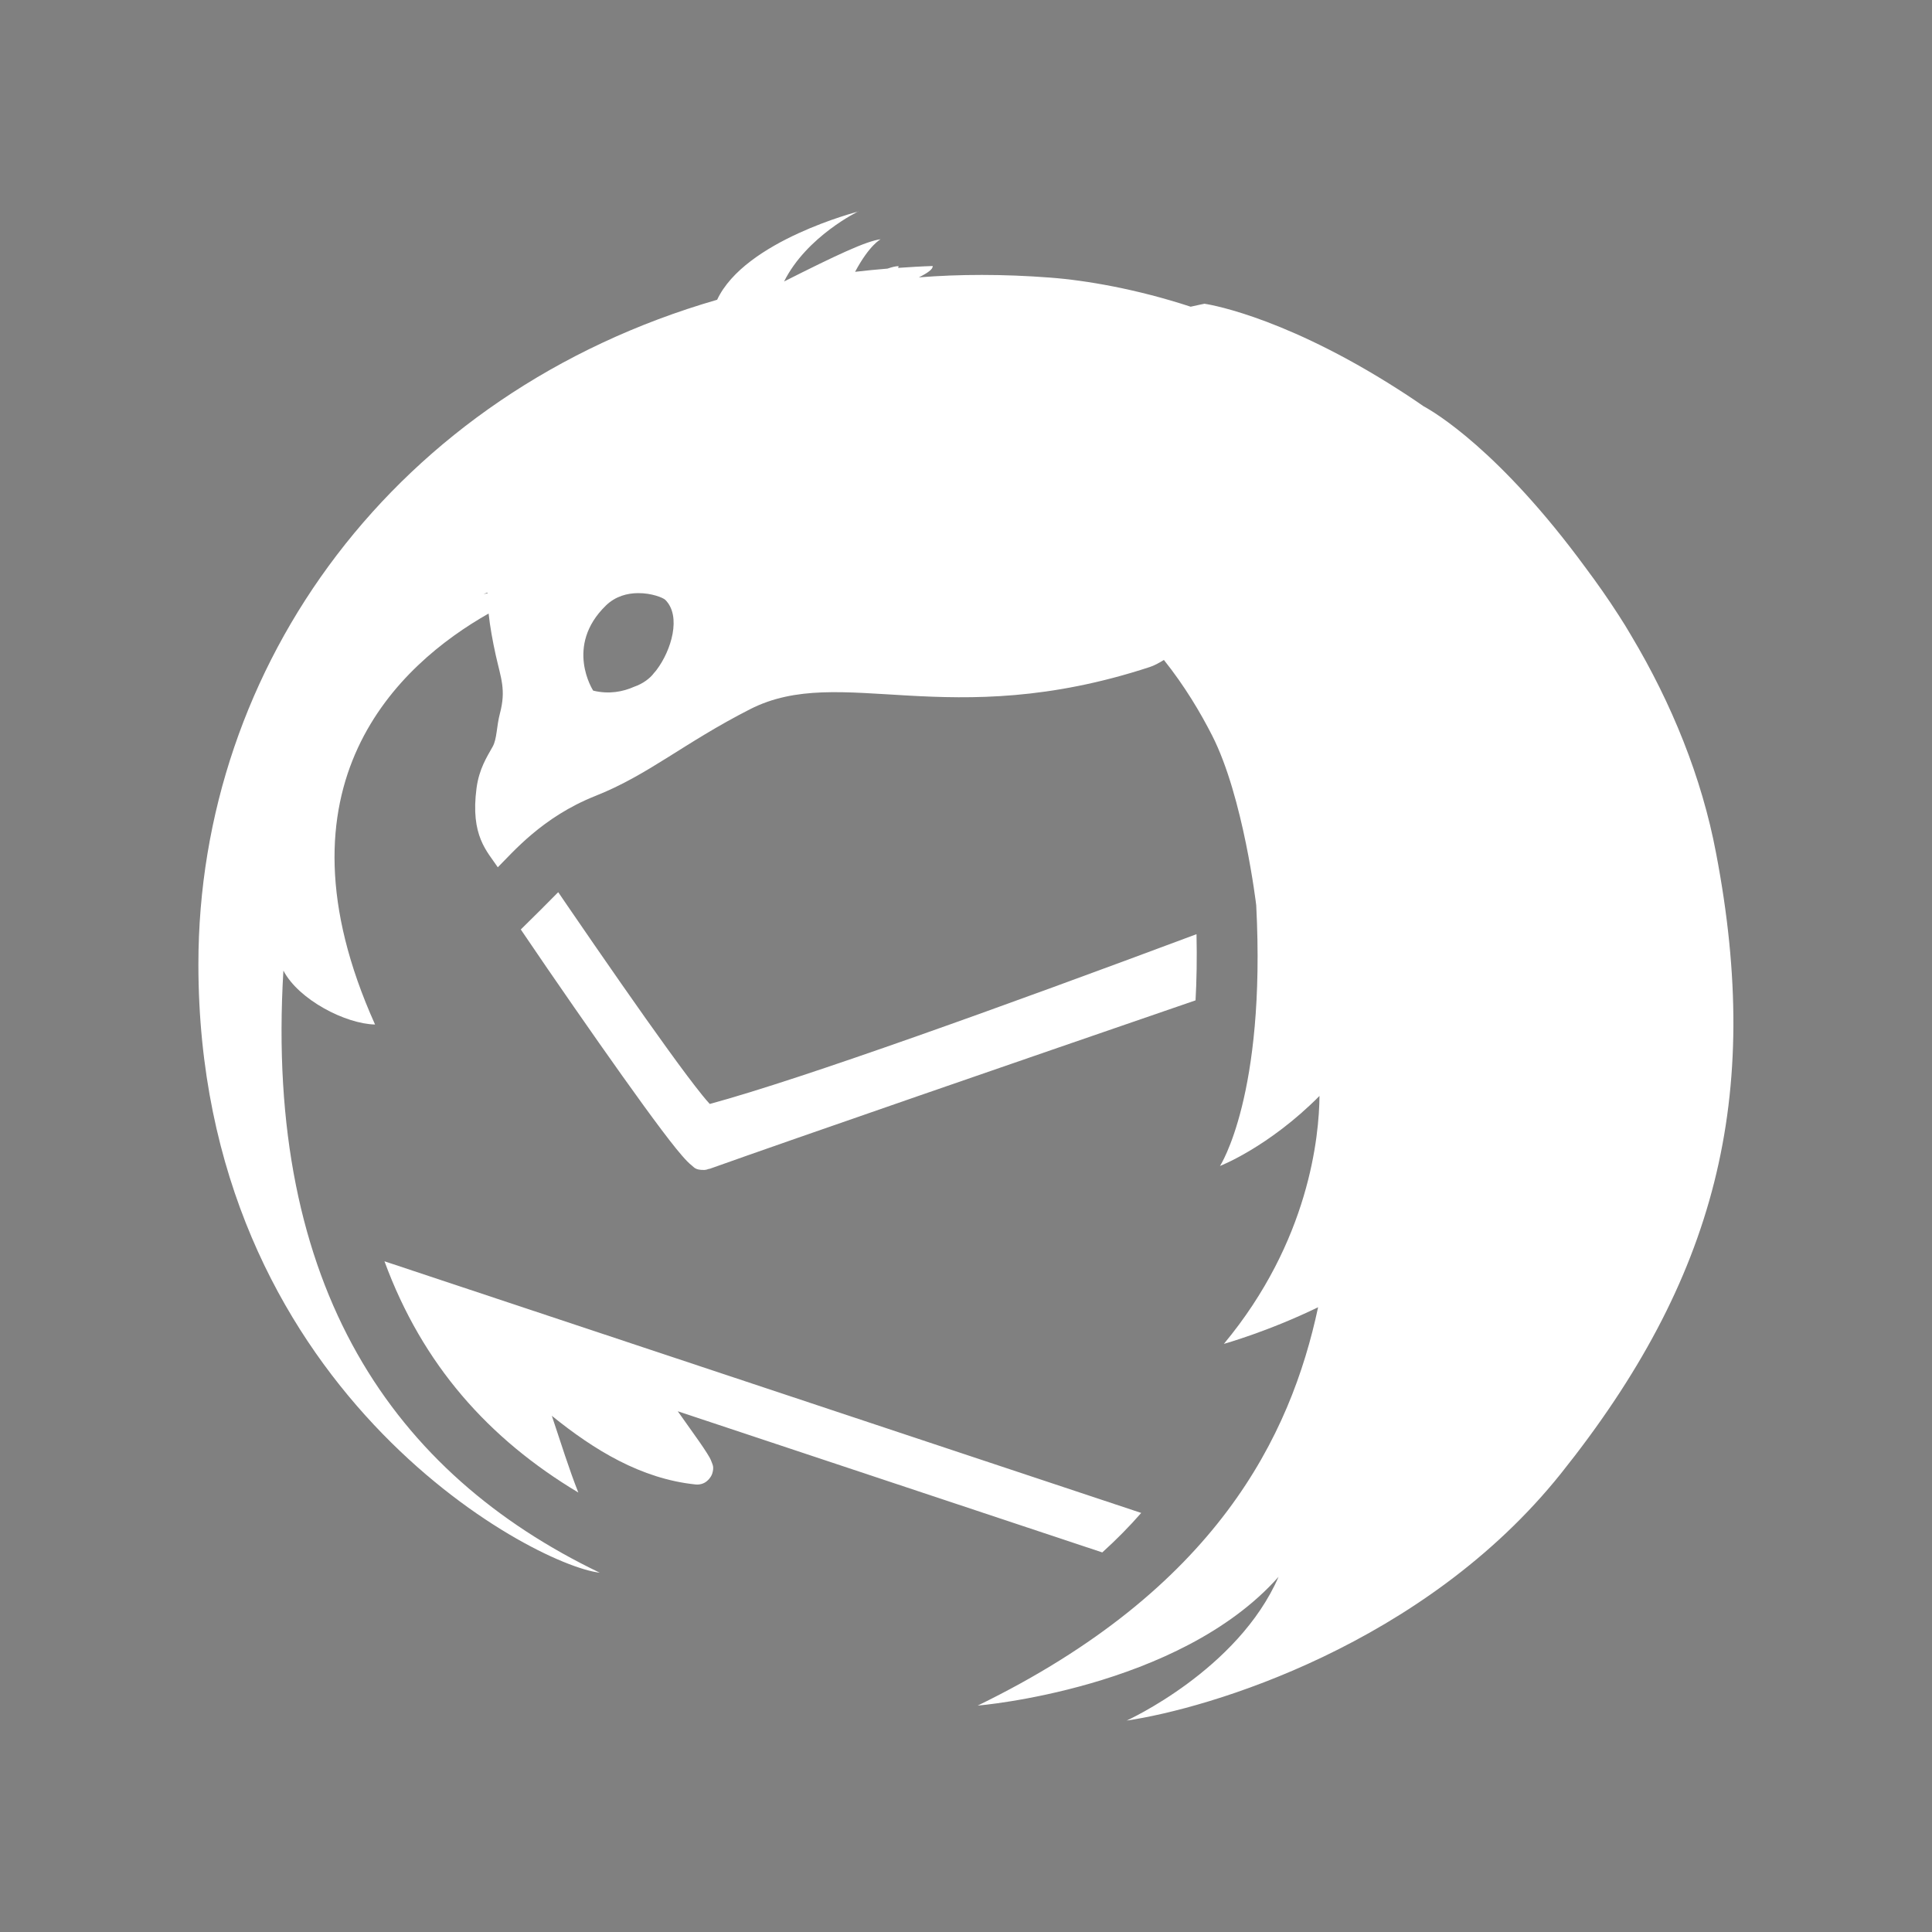 <?xml version="1.0" encoding="UTF-8" standalone="no"?>
<svg
   width="32"
   height="32"
   x="0"
   y="0"
   version="1.1"
   xml:space="preserve"
   id="svg16"
   sodipodi:docname="thunderbird.svg"
   inkscape:version="1.4 (e7c3feb100, 2024-10-09)"
   xmlns:inkscape="http://www.inkscape.org/namespaces/inkscape"
   xmlns:sodipodi="http://sodipodi.sourceforge.net/DTD/sodipodi-0.dtd"
   xmlns:xlink="http://www.w3.org/1999/xlink"
   xmlns="http://www.w3.org/2000/svg"
   xmlns:svg="http://www.w3.org/2000/svg"
   xmlns:rdf="http://www.w3.org/1999/02/22-rdf-syntax-ns#"
   xmlns:cc="http://creativecommons.org/ns#"
   xmlns:dc="http://purl.org/dc/elements/1.1/"><rect width="100%" height="100%" fill="#808080" stroke="none"/><defs
   id="defs20">
  <linearGradient
   id="linearGradient-1"
   x1="93.545"
   x2="18.602"
   y1="104.29"
   y2="21.722"
   gradientTransform="matrix(0.479,0,0,0.434,-9.208,-59.415)"
   gradientUnits="userSpaceOnUse"><stop
     stop-color="#130036"
     offset="0"
     id="stop1393" /><stop
     stop-color="#18023B"
     offset=".23"
     id="stop1395" /><stop
     stop-color="#26094A"
     offset=".512"
     id="stop1397" /><stop
     stop-color="#3D1563"
     offset=".821"
     id="stop1399" /><stop
     stop-color="#4E1D75"
     offset="1"
     id="stop1401" /></linearGradient><linearGradient
   id="linearGradient-2"
   x1="6.166"
   x2="34.739"
   y1="38.339"
   y2="38.339"
   gradientTransform="matrix(0.373,0,0,0.558,-9.208,-59.415)"
   gradientUnits="userSpaceOnUse"><stop
     stop-color="#3156A8"
     offset="0"
     id="stop1404" /><stop
     stop-color="#3351A4"
     offset=".247"
     id="stop1406" /><stop
     stop-color="#3B4397"
     offset=".536"
     id="stop1408" /><stop
     stop-color="#472C82"
     offset=".845"
     id="stop1410" /><stop
     stop-color="#4E1D75"
     offset="1"
     id="stop1412" /></linearGradient><radialGradient
   id="radialGradient-3"
   cx="38.773"
   cy="42.032"
   r="55.952"
   gradientTransform="matrix(0.342,0,0,0.608,-9.208,-59.415)"
   gradientUnits="userSpaceOnUse"><stop
     stop-color="#14CDDA"
     offset=".165"
     id="stop1415" /><stop
     stop-color="#2061BD"
     offset=".548"
     id="stop1417" /><stop
     stop-color="#2658AC"
     offset=".655"
     id="stop1419" /><stop
     stop-color="#373F81"
     offset=".864"
     id="stop1421" /><stop
     stop-color="#432D62"
     offset="1"
     id="stop1423" /></radialGradient><linearGradient
   id="linearGradient1008"
   x1="0.198"
   x2="58.433"
   y1="29.618"
   y2="29.618"
   gradientTransform="scale(1.242,0.805)"
   gradientUnits="userSpaceOnUse"
   xlink:href="#linearGradient-4" /><linearGradient
   id="linearGradient-4"
   x1="1.1634e-05"
   y1="0.5"
   y2="0.5"><stop
     stop-color="#2061BD"
     offset="0"
     id="stop1427" /><stop
     stop-color="#2B51AC"
     offset=".185"
     id="stop1429" /><stop
     stop-color="#442C84"
     offset=".683"
     id="stop1431" /><stop
     stop-color="#4E1D75"
     offset=".941"
     id="stop1433" /></linearGradient><linearGradient
   id="linearGradient1745"
   x1="1.1634e-05"
   y1="0.5"
   y2="0.5"><stop
     stop-color="#2061BD"
     offset="0"
     id="stop1737" /><stop
     stop-color="#2B51AC"
     offset=".185"
     id="stop1739" /><stop
     stop-color="#442C84"
     offset=".683"
     id="stop1741" /><stop
     stop-color="#4E1D75"
     offset=".941"
     id="stop1743" /></linearGradient><linearGradient
   id="linearGradient-5"
   x1="27.301"
   x2="69.007"
   y1="13.621"
   y2="65.202"
   gradientTransform="matrix(0.544,0,0,0.382,-9.208,-59.415)"
   gradientUnits="userSpaceOnUse"><stop
     stop-color="#48A8E0"
     offset=".02"
     id="stop1436" /><stop
     stop-color="#2061BD"
     offset=".388"
     id="stop1438" /><stop
     stop-color="#2B51AC"
     offset=".497"
     id="stop1440" /><stop
     stop-color="#442C84"
     offset=".789"
     id="stop1442" /><stop
     stop-color="#4E1D75"
     offset=".941"
     id="stop1444" /></linearGradient><linearGradient
   id="linearGradient-6"
   x1="12.234"
   x2="135.44"
   y1="131.42"
   y2="16.994"
   gradientTransform="matrix(0.361,0,0,0.576,-9.208,-59.415)"
   gradientUnits="userSpaceOnUse"><stop
     stop-color="#3156A8"
     offset=".379"
     id="stop1447" /><stop
     stop-color="#4E1D75"
     offset="1"
     id="stop1449" /></linearGradient><linearGradient
   id="linearGradient-7"
   x1="55.196"
   x2="117.71"
   y1="118.27"
   y2="13.812"
   gradientTransform="matrix(0.393,0,0,0.529,-9.208,-59.415)"
   gradientUnits="userSpaceOnUse"><stop
     stop-color="#29ABE2"
     offset="0"
     id="stop1452" /><stop
     stop-color="#385AA6"
     offset=".773"
     id="stop1454" /><stop
     stop-color="#414293"
     offset=".858"
     id="stop1456" /><stop
     stop-color="#4E1D75"
     offset="1"
     id="stop1458" /></linearGradient><linearGradient
   id="linearGradient-8"
   x1="26.261"
   x2="29.51"
   y1="40.964"
   y2="42.493"
   gradientTransform="matrix(0.412,0,0,0.504,-9.208,-59.415)"
   gradientUnits="userSpaceOnUse"><stop
     stop-color="#B0DCD6"
     offset="0"
     id="stop1461" /><stop
     stop-color="#53ACE0"
     offset="1"
     id="stop1463" /></linearGradient><linearGradient
   id="linearGradient1016"
   x1="4.662"
   x2="0.735"
   y1="4.271"
   y2="2.403"
   gradientTransform="scale(1.5,0.666)"
   gradientUnits="userSpaceOnUse"
   xlink:href="#linearGradient-9" /><linearGradient
   id="linearGradient-9"
   x1="0.907"
   x2="0.105"
   y1="0.714"
   y2="0.332"><stop
     stop-color="#3092B9"
     offset="0"
     id="stop1467" /><stop
     stop-color="#258DB6"
     offset=".22"
     id="stop1469" /><stop
     stop-color="#1685B1"
     offset=".656"
     id="stop1471" /><stop
     stop-color="#1082AF"
     offset="1"
     id="stop1473" /></linearGradient><linearGradient
   id="linearGradient-10"
   x1="40.854"
   x2="45.837"
   y1="18.208"
   y2="37.132"
   gradientTransform="matrix(0.444,0,0,0.469,-9.208,-59.415)"
   gradientUnits="userSpaceOnUse"><stop
     stop-color="#1398D1"
     stop-opacity="0"
     offset=".007"
     id="stop1476" /><stop
     stop-color="#1187C2"
     stop-opacity=".62"
     offset=".248"
     id="stop1478" /><stop
     stop-color="#3F6499"
     stop-opacity=".71"
     offset=".642"
     id="stop1480" /><stop
     stop-color="#2F4282"
     stop-opacity=".5"
     offset="1"
     id="stop1482" /></linearGradient><linearGradient
   id="linearGradient-11"
   x1="37.583"
   x2="34.781"
   y1="34.329"
   y2="32.799"
   gradientTransform="matrix(0.435,0,0,0.478,-9.208,-59.415)"
   gradientUnits="userSpaceOnUse"><stop
     stop-color="#F9C21B"
     offset="0"
     id="stop1485" /><stop
     stop-color="#F3BA1B"
     offset=".148"
     id="stop1487" /><stop
     stop-color="#E3A41B"
     offset=".379"
     id="stop1489" /><stop
     stop-color="#C9801C"
     offset=".663"
     id="stop1491" /><stop
     stop-color="#A44E1C"
     offset=".988"
     id="stop1493" /><stop
     stop-color="#A34C1C"
     offset="1"
     id="stop1495" /></linearGradient><linearGradient
   id="linearGradient-12"
   x1="130.82"
   x2="107.49"
   y1="49.677"
   y2="18.142"
   gradientTransform="matrix(0.354,0,0,0.588,-9.208,-59.415)"
   gradientUnits="userSpaceOnUse"><stop
     stop-color="#409EC3"
     offset="0"
     id="stop1498" /><stop
     stop-color="#2061BD"
     offset=".62"
     id="stop1500" /></linearGradient><linearGradient
   id="linearGradient-13"
   x1="81.894"
   x2="69.684"
   y1="53.868"
   y2="11.475"
   gradientTransform="matrix(0.484,0,0,0.429,-9.208,-59.415)"
   gradientUnits="userSpaceOnUse"><stop
     stop-color="#14B2DA"
     offset="0"
     id="stop1503" /><stop
     stop-color="#297CCC"
     offset=".403"
     id="stop1505" /><stop
     stop-color="#256FC5"
     offset=".508"
     id="stop1507" /><stop
     stop-color="#2164BF"
     offset=".649"
     id="stop1509" /><stop
     stop-color="#2061BD"
     offset=".816"
     id="stop1511" /><stop
     stop-color="#2061BD"
     offset=".984"
     id="stop1513" /></linearGradient></defs><sodipodi:namedview
   pagecolor="#d7d7d7"
   bordercolor="#666666"
   borderopacity="1"
   objecttolerance="10"
   gridtolerance="10"
   guidetolerance="10"
   inkscape:pageopacity="0"
   inkscape:pageshadow="2"
   inkscape:window-width="1920"
   inkscape:window-height="952"
   id="namedview18"
   showgrid="true"
   inkscape:zoom="5.6568543"
   inkscape:cx="11.313708"
   inkscape:cy="30.228815"
   inkscape:window-x="0"
   inkscape:window-y="34"
   inkscape:window-maximized="1"
   inkscape:current-layer="svg16"
   inkscape:document-rotation="0"
   inkscape:showpageshadow="0"
   inkscape:pagecheckerboard="0"
   inkscape:deskcolor="#d1d1d1"><inkscape:grid
     id="grid5"
     units="px"
     originx="0"
     originy="0"
     spacingx="1"
     spacingy="1"
     empcolor="#0099e5"
     empopacity="0.302"
     color="#0099e5"
     opacity="0.149"
     empspacing="5"
     enabled="true"
     visible="true" /></sodipodi:namedview>
  <g
   id="thunderbird"><rect
     style="opacity:0.001"
     width="32"
     height="32"
     x="-2.6391601e-07"
     y="0"
     id="rect29797" /><g
     id="g7"
     transform="translate(0.124,-31.695)"><path
       id="path1"
       style="color:#000000;fill:#ffffff;stroke-width:0.5;-inkscape-stroke:none"
       d="m 15.137,37.135 -0.334,0.047 c 0,0 -0.077,0.025 -0.143,0.047 -0.04,7.18e-4 -0.079,0.003 -0.119,0.004 0.019,-0.015 0.053,-0.048 0.094,-0.086 l -0.029,0.002 c -0.152,0.013 -0.3,0.028 -0.447,0.045 l -0.703,0.082 c -0.012,0.01 -0.021,0.015 -0.033,0.025 -0.047,0.005 -0.093,0.013 -0.141,0.018 0.013,-0.011 0.017,-0.016 0.029,-0.027 l -0.098,0.012 -2.586,1.305 0.217,-0.436 c -2.34,0.967 -4.106,2.534 -5.227,4.492 0.495,-0.621 1.014,-1.111 1.539,-1.441 l -0.207,0.287 h 0.02 l -0.004,0.006 0.484,-0.002 c 3.8e-6,5.4e-5 -1.4e-6,-0.002 0,-0.002 h 0.016 l -0.002,0.002 h 0.133 c 0.001,-7.12e-4 0.003,-0.001 0.004,-0.002 h 0.184 l -0.002,-0.004 0.146,-0.002 -0.045,-0.176 0.041,-0.023 -0.064,-0.26 -0.035,0.043 -0.014,-0.051 0.045,-0.008 -0.057,-0.227 1,-0.566 0.133,1.227 c 0.093,-0.155 0.143,-0.321 0.283,-0.457 0.379,-0.367 0.865,-0.486 1.221,-0.488 l 0.199,-0.002 0.113,0.045 c 0.09,0.014 0.196,0.016 0.273,0.039 0.083,0.024 0.159,0.052 0.24,0.09 0.081,0.038 0.144,0.038 0.338,0.23 0.459,0.456 0.474,1.047 0.4,1.449 -0.011,0.063 -0.055,0.101 -0.07,0.16 1.046,-0.498 2.058,-0.367 3.045,-0.312 1.007,0.056 2.095,0.073 3.604,-0.416 -0.006,0.003 0.003,-4.56e-4 0.031,-0.01 -0.01,0.003 -0.019,0.005 -0.029,0.008 0.007,-0.003 0.025,-0.01 0.047,-0.023 l 0.756,-0.469 0.553,0.695 c 0.395,0.496 0.69,0.993 0.908,1.422 0.684,1.343 0.832,3.146 0.832,3.146 l 0.004,0.033 0.002,0.033 c 0.047,0.91 -0.08,1.352 -0.145,1.988 l 1.217,-1.227 -0.014,1.457 c 0.029,-0.045 0.06,-0.086 0.088,-0.133 l -0.09,0.379 -0.006,0.752 c -0.004,0.42 -0.089,1.174 -0.369,2.062 l 0.752,-0.365 -0.428,2.004 c -0.233,1.092 -0.712,2.309 -1.562,3.508 l 0.17,-0.074 c 1.814,-0.787 2.639,-1.169 3.16,-1.51 0.521,-0.341 0.706,-0.629 1.189,-1.152 0.196,-0.212 0.374,-0.416 0.545,-0.617 1.407,-2.353 1.72,-4.62 1.131,-7.695 v -0.002 c -0.211,-1.124 -0.664,-2.245 -1.279,-3.273 l -0.004,-0.006 -0.002,-0.004 c -0.058,-0.1 -0.117,-0.197 -0.178,-0.289 0.004,0.007 -0.004,-0.005 -0.018,-0.025 -0.155,-0.241 -0.321,-0.478 -0.494,-0.709 l -0.002,-0.004 -0.004,-0.004 C 23.989,39.855 23.018,39.324 22.985,39.307 l -0.051,-0.027 -0.049,-0.033 C 22.703,39.119 22.515,38.997 22.331,38.883 20.675,37.856 19.851,37.768 19.788,37.76 l -0.234,0.055 -0.266,-0.086 c -0.803,-0.263 -1.583,-0.397 -2.092,-0.436 v -0.002 c -0.736,-0.056 -1.405,-0.053 -2.018,-0.004 z m -7.338,3.4 -0.051,0.061 -0.014,-0.051 z m -0.168,0.027 -0.064,0.09 -0.016,-0.062 c -0.005,0.002 0.022,-0.008 0.08,-0.027 z m 0.158,0.473 -0.057,0.08 -0.014,-0.053 c 0.008,-0.003 0.031,-0.014 0.07,-0.027 z m -3.094,3.504 c -0.06,0.229 -0.105,0.468 -0.135,0.717 0.042,-0.24 0.079,-0.481 0.135,-0.717 z m -0.135,0.717 c -0.015,0.083 -0.027,0.166 -0.045,0.248 l 0.018,0.031 c 0.007,-0.095 0.016,-0.187 0.027,-0.279 z m 4.559,1.219 c -0.099,0.098 -0.195,0.197 -0.293,0.295 l -0.324,0.32 c 0.137,0.203 0.272,0.401 0.438,0.643 0.596,0.867 1.161,1.674 1.594,2.27 0.217,0.298 0.4,0.543 0.541,0.717 0.071,0.087 0.13,0.156 0.184,0.211 0.027,0.027 0.051,0.05 0.082,0.074 0.031,0.024 0.053,0.068 0.186,0.068 0.007,1.9e-5 0.015,1.4e-5 0.016,0 2.44e-4,-1.1e-5 0.031,-0.004 0.031,-0.004 1.98e-4,-3.3e-5 0.058,-0.018 0.059,-0.018 l -0.016,0.008 c 1.498,-0.534 5.129,-1.786 8.061,-2.795 0.018,-0.324 0.025,-0.69 0.016,-1.096 -3.144,1.174 -6.521,2.394 -8.062,2.812 -0.034,-0.037 -0.071,-0.079 -0.125,-0.146 -0.14,-0.173 -0.335,-0.433 -0.564,-0.75 -0.459,-0.634 -1.059,-1.498 -1.672,-2.393 -0.053,-0.077 -0.1,-0.146 -0.148,-0.217 z m -2.875,6.111 c 0.63,1.716 1.729,2.943 3.211,3.83 -0.148,-0.37 -0.292,-0.832 -0.439,-1.271 0.707,0.572 1.481,1.043 2.377,1.137 0.034,0.004 0.085,0.005 0.146,-0.025 0.061,-0.03 0.115,-0.098 0.133,-0.152 0.035,-0.109 0.006,-0.152 -0.006,-0.186 -0.023,-0.067 -0.049,-0.105 -0.082,-0.158 -0.067,-0.107 -0.165,-0.245 -0.287,-0.416 -0.057,-0.079 -0.13,-0.184 -0.195,-0.275 l 7.031,2.338 c 0.239,-0.216 0.454,-0.435 0.645,-0.654 l -8.436,-2.805 z"
       sodipodi:nodetypes="ccccccccccccccccccccccccccccccccccccccccccccscscccccccccccccccccccccscccccccccccccccccccccccccccccccccccccccccccccssssscsccccccsssccccccscssccccc" /><path
       style="fill:#ffffff;fill-rule:evenodd"
       d="m 14.098,35.197 c 0,0 -1.883,0.479 -2.344,1.463 -5.336,1.543 -8.592,6.055 -8.592,11.006 0,7.029 5.535,9.951 6.648,10.078 -3.408,-1.638 -5.556,-4.711 -5.24,-9.973 0.252,0.484 1.033,0.884 1.518,0.893 -1.79,-3.978 0.404,-5.969 1.881,-6.807 0.024,0.223 0.066,0.453 0.119,0.693 0.086,0.385 0.172,0.57 0.068,0.963 -0.057,0.217 -0.048,0.419 -0.119,0.547 -0.099,0.177 -0.225,0.37 -0.268,0.688 -0.105,0.793 0.176,1.046 0.352,1.312 0.25,-0.248 0.738,-0.833 1.617,-1.182 0.88,-0.349 1.458,-0.873 2.561,-1.436 1.507,-0.768 3.273,0.398 6.621,-0.699 0.071,-0.023 0.151,-0.066 0.234,-0.117 0.343,0.43 0.604,0.869 0.799,1.252 0.519,1.019 0.73,2.811 0.73,2.811 0.163,3.152 -0.6,4.318 -0.6,4.318 0,0 0.804,-0.31 1.648,-1.16 -0.006,0.66 -0.166,2.401 -1.584,4.107 0,0 0.734,-0.205 1.561,-0.607 -0.454,2.128 -1.678,4.671 -5.639,6.598 0,0 3.332,-0.272 4.984,-2.133 -0.672,1.546 -2.516,2.381 -2.516,2.381 1.357,-0.199 4.922,-1.252 7.193,-4.092 2.57,-3.215 3.344,-6.23 2.57,-10.273 -0.237,-1.259 -0.737,-2.485 -1.404,-3.602 -0.065,-0.112 -0.134,-0.225 -0.209,-0.34 -0.002,-0.003 -0.006,-0.008 -0.008,-0.012 -0.169,-0.263 -0.349,-0.519 -0.535,-0.768 -1.433,-1.956 -2.52,-2.591 -2.689,-2.682 -0.202,-0.141 -0.404,-0.271 -0.6,-0.393 -1.844,-1.143 -3.029,-1.305 -3.029,-1.305 0,0 -0.105,0.02 -0.229,0.049 -0.887,-0.291 -1.729,-0.437 -2.328,-0.482 -0.785,-0.06 -1.507,-0.057 -2.174,-0.004 0.145,-0.072 0.236,-0.136 0.229,-0.188 -0.193,0.006 -0.383,0.018 -0.572,0.031 0.006,-0.022 0.008,-0.029 0.008,-0.029 -0.051,5.49e-4 -0.107,0.015 -0.184,0.041 -0.181,0.015 -0.359,0.032 -0.537,0.053 0.241,-0.451 0.424,-0.539 0.424,-0.539 -0.237,0.028 -0.737,0.264 -1.6,0.699 0.374,-0.749 1.232,-1.162 1.232,-1.162 z m -6.148,6.312 c 2.5e-5,0.005 -4.8e-5,0.009 0,0.014 l -0.064,0.01 c 0.022,-0.008 0.043,-0.016 0.064,-0.023 z m 2.494,0.01 c 0.225,-0.002 0.415,0.076 0.451,0.111 0.272,0.27 0.1,0.84 -0.145,1.162 -0.012,0.016 -0.026,0.033 -0.043,0.051 -0.002,0.002 -0.004,0.005 -0.006,0.008 -0.054,0.072 -0.169,0.167 -0.322,0.219 -0.184,0.082 -0.416,0.128 -0.678,0.064 0,0 -0.481,-0.738 0.211,-1.41 0.16,-0.155 0.356,-0.204 0.531,-0.205 z"
       id="path9" /></g></g><g
   id="22-22-thunderbird"><rect
     style="opacity:0.001"
     width="22"
     height="22"
     x="32"
     y="10"
     id="rect2" /><g
     id="g16"
     transform="translate(7.5344902e-7,-29.928)"><path
       id="path10"
       style="fill:#ffffff;fill-opacity:1;stroke:#ffffff;stroke-width:0.3;stroke-dasharray:none;stroke-opacity:1"
       d="m 42.162,44 c 0,0 -0.007,0.002 -0.008,0.002 v 0.004 C 42.155,44.006 42.162,44 42.162,44 Z m 0.389,0.516 c -0.057,0.003 -0.113,0.004 -0.174,0.008 -0.009,6e-4 -0.016,0.001 -0.025,0.002 L 42.25,44.533 c -0.106,0.009 -0.208,0.018 -0.309,0.029 l -0.535,0.062 -2.572,1.297 0.17,-0.34 c -0.069,0.04 -0.156,0.061 -0.223,0.104 l 0.061,0.561 c 0.236,-0.117 0.483,-0.27 0.674,-0.271 0.004,-3.2e-5 0.007,10e-7 0.012,0 4.8e-4,-2.85e-4 0.002,2.85e-4 0.002,0 0.067,-0.04 0.136,-0.071 0.174,-0.07 0.023,5.37e-4 0.034,0.012 0.027,0.039 -0.005,0.022 -6.21e-4,0.037 0.008,0.049 0.052,0.007 0.1,0.017 0.146,0.027 0.063,-0.005 0.125,-0.016 0.135,-0.006 0.016,0.016 0.029,0.033 0.041,0.053 2.09e-4,7.1e-5 -2.09e-4,0.002 0,0.002 0.045,0.015 0.09,0.028 0.139,0.051 0.071,0.033 0.129,0.031 0.316,0.217 0.16,0.158 0.223,0.323 0.248,0.486 l 0.846,0.277 c 0.297,-0.037 0.58,-0.051 0.834,-0.037 0.628,0.035 1.261,0.039 2.162,-0.25 l 0.721,-0.447 0.555,0.695 c 0.272,0.341 0.471,0.679 0.619,0.971 0.497,0.976 0.57,2.135 0.57,2.135 l 0.004,0.033 0.002,0.033 c 0.008,0.157 -0.027,0.205 -0.025,0.35 l 0.719,-0.723 -0.021,2.455 c -0.001,0.143 -0.076,0.447 -0.107,0.678 L 48.139,52.75 47.711,54.754 c -0.113,0.527 -0.335,1.108 -0.664,1.695 0.855,-0.379 1.235,-0.578 1.479,-0.764 5.79e-4,-7.24e-4 0.001,-0.001 0.002,-0.002 1.516,-1.896 1.898,-3.387 1.443,-5.764 v -0.002 c -0.126,-0.67 -0.399,-1.35 -0.773,-1.977 l -0.004,-0.006 -0.002,-0.004 c -0.035,-0.06 -0.068,-0.115 -0.102,-0.166 l -0.01,-0.016 -0.006,-0.006 C 48.98,47.598 48.88,47.454 48.773,47.312 l -0.004,-0.006 -0.002,-0.004 c -0.836,-1.141 -1.417,-1.441 -1.389,-1.426 l -0.051,-0.029 -0.049,-0.033 c -0.11,-0.077 -0.224,-0.15 -0.338,-0.221 -0.99,-0.614 -1.4,-0.646 -1.455,-0.652 l -0.15,0.035 -0.264,-0.086 c -0.484,-0.159 -0.962,-0.239 -1.256,-0.262 -0.453,-0.035 -0.862,-0.034 -1.234,-0.004 z m -4.809,1.512 -0.15,0.178 -0.029,-0.119 -0.232,0.322 c 0.037,-0.022 0.081,-0.066 0.117,-0.086 l 0.086,-0.049 -0.59,0.695 0.393,-0.002 c -0.002,0.002 -0.004,0.004 -0.006,0.006 h 0.455 l -0.002,-0.006 0.195,-0.002 -0.123,-0.486 c -0.053,0.05 -0.108,0.097 -0.158,0.148 l -0.098,-0.391 0.17,-0.098 z m 1.027,4.537 c -0.01,0.01 -0.017,0.017 -0.027,0.027 l -0.141,0.139 c 0.802,1.17 1.53,2.199 1.613,2.199 9.6e-4,0 0.003,3.06e-4 0.004,0 0.914,-0.326 3.03,-1.056 4.854,-1.684 0.006,-0.111 0.011,-0.223 0.012,-0.35 -1.925,0.715 -3.911,1.429 -4.834,1.674 -0.071,0.019 -0.746,-0.937 -1.48,-2.006 z m -1.518,3.643 c 0.276,0.628 0.671,1.128 1.17,1.539 -0.055,-0.169 -0.108,-0.344 -0.15,-0.525 0.532,0.541 1.164,0.969 1.875,1.043 0.062,0.006 -0.17,-0.288 -0.463,-0.707 l 3.312,1.107 0.357,-0.43 z m 6.762,2.248 -0.896,0.25 0.939,0.314 c 0.165,-0.133 0.314,-0.268 0.447,-0.402 z" /><path
       style="fill:#ffffff;fill-rule:evenodd"
       d="m 41.862,42.929 c 0,0 -1.205,0.306 -1.5,0.936 -3.415,0.988 -5.499,3.875 -5.499,7.044 0,4.499 3.542,6.368 4.255,6.45 -2.181,-1.049 -3.556,-3.015 -3.354,-6.383 0.162,0.31 0.661,0.566 0.971,0.571 -1.146,-2.546 0.258,-3.82 1.204,-4.356 0.015,0.143 0.042,0.29 0.076,0.444 0.055,0.247 0.11,0.365 0.044,0.616 -0.037,0.139 -0.031,0.268 -0.076,0.35 -0.063,0.113 -0.144,0.237 -0.171,0.44 -0.067,0.507 0.113,0.669 0.225,0.84 0.16,-0.159 0.472,-0.533 1.035,-0.756 0.563,-0.223 0.933,-0.559 1.639,-0.919 0.964,-0.492 2.095,0.255 4.238,-0.448 0.046,-0.015 0.097,-0.042 0.15,-0.075 0.219,0.275 0.387,0.556 0.511,0.801 0.332,0.652 0.468,1.799 0.468,1.799 0.104,2.018 -0.384,2.764 -0.384,2.764 0,0 0.514,-0.198 1.055,-0.743 -0.004,0.423 -0.106,1.537 -1.014,2.629 0,0 0.47,-0.131 0.999,-0.389 -0.291,1.362 -1.074,2.99 -3.609,4.223 0,0 2.132,-0.174 3.19,-1.365 -0.43,0.989 -1.61,1.524 -1.61,1.524 0.869,-0.127 3.15,-0.801 4.604,-2.619 1.645,-2.058 2.14,-3.987 1.645,-6.575 -0.152,-0.806 -0.471,-1.59 -0.899,-2.305 -0.042,-0.071 -0.086,-0.144 -0.134,-0.218 -0.001,-0.002 -0.004,-0.005 -0.005,-0.007 -0.108,-0.169 -0.223,-0.332 -0.343,-0.491 -0.917,-1.252 -1.613,-1.658 -1.721,-1.716 -0.129,-0.09 -0.258,-0.174 -0.384,-0.251 -1.18,-0.732 -1.939,-0.835 -1.939,-0.835 0,0 -0.067,0.013 -0.146,0.031 -0.568,-0.186 -1.107,-0.279 -1.49,-0.309 -0.502,-0.039 -0.964,-0.037 -1.391,-0.003 0.093,-0.046 0.151,-0.087 0.146,-0.12 -0.123,0.004 -0.245,0.012 -0.366,0.02 0.004,-0.014 0.005,-0.019 0.005,-0.019 -0.033,3.52e-4 -0.069,0.009 -0.118,0.026 -0.116,0.009 -0.23,0.02 -0.344,0.034 0.154,-0.289 0.271,-0.345 0.271,-0.345 -0.152,0.018 -0.471,0.169 -1.024,0.448 0.239,-0.479 0.789,-0.744 0.789,-0.744 z m -3.935,4.04 c 1.6e-5,0.003 -3e-5,0.006 0,0.009 l -0.041,0.006 c 0.014,-0.005 0.027,-0.01 0.041,-0.015 z m 1.596,0.006 c 0.144,-0.001 0.266,0.048 0.289,0.071 0.174,0.173 0.064,0.537 -0.092,0.744 -0.008,0.01 -0.017,0.021 -0.028,0.033 -0.001,0.002 -0.003,0.004 -0.004,0.005 -0.035,0.046 -0.108,0.107 -0.206,0.14 -0.118,0.053 -0.266,0.082 -0.434,0.041 0,0 -0.308,-0.472 0.135,-0.903 0.102,-0.099 0.228,-0.13 0.34,-0.131 z"
       id="path15" /></g></g></svg>
